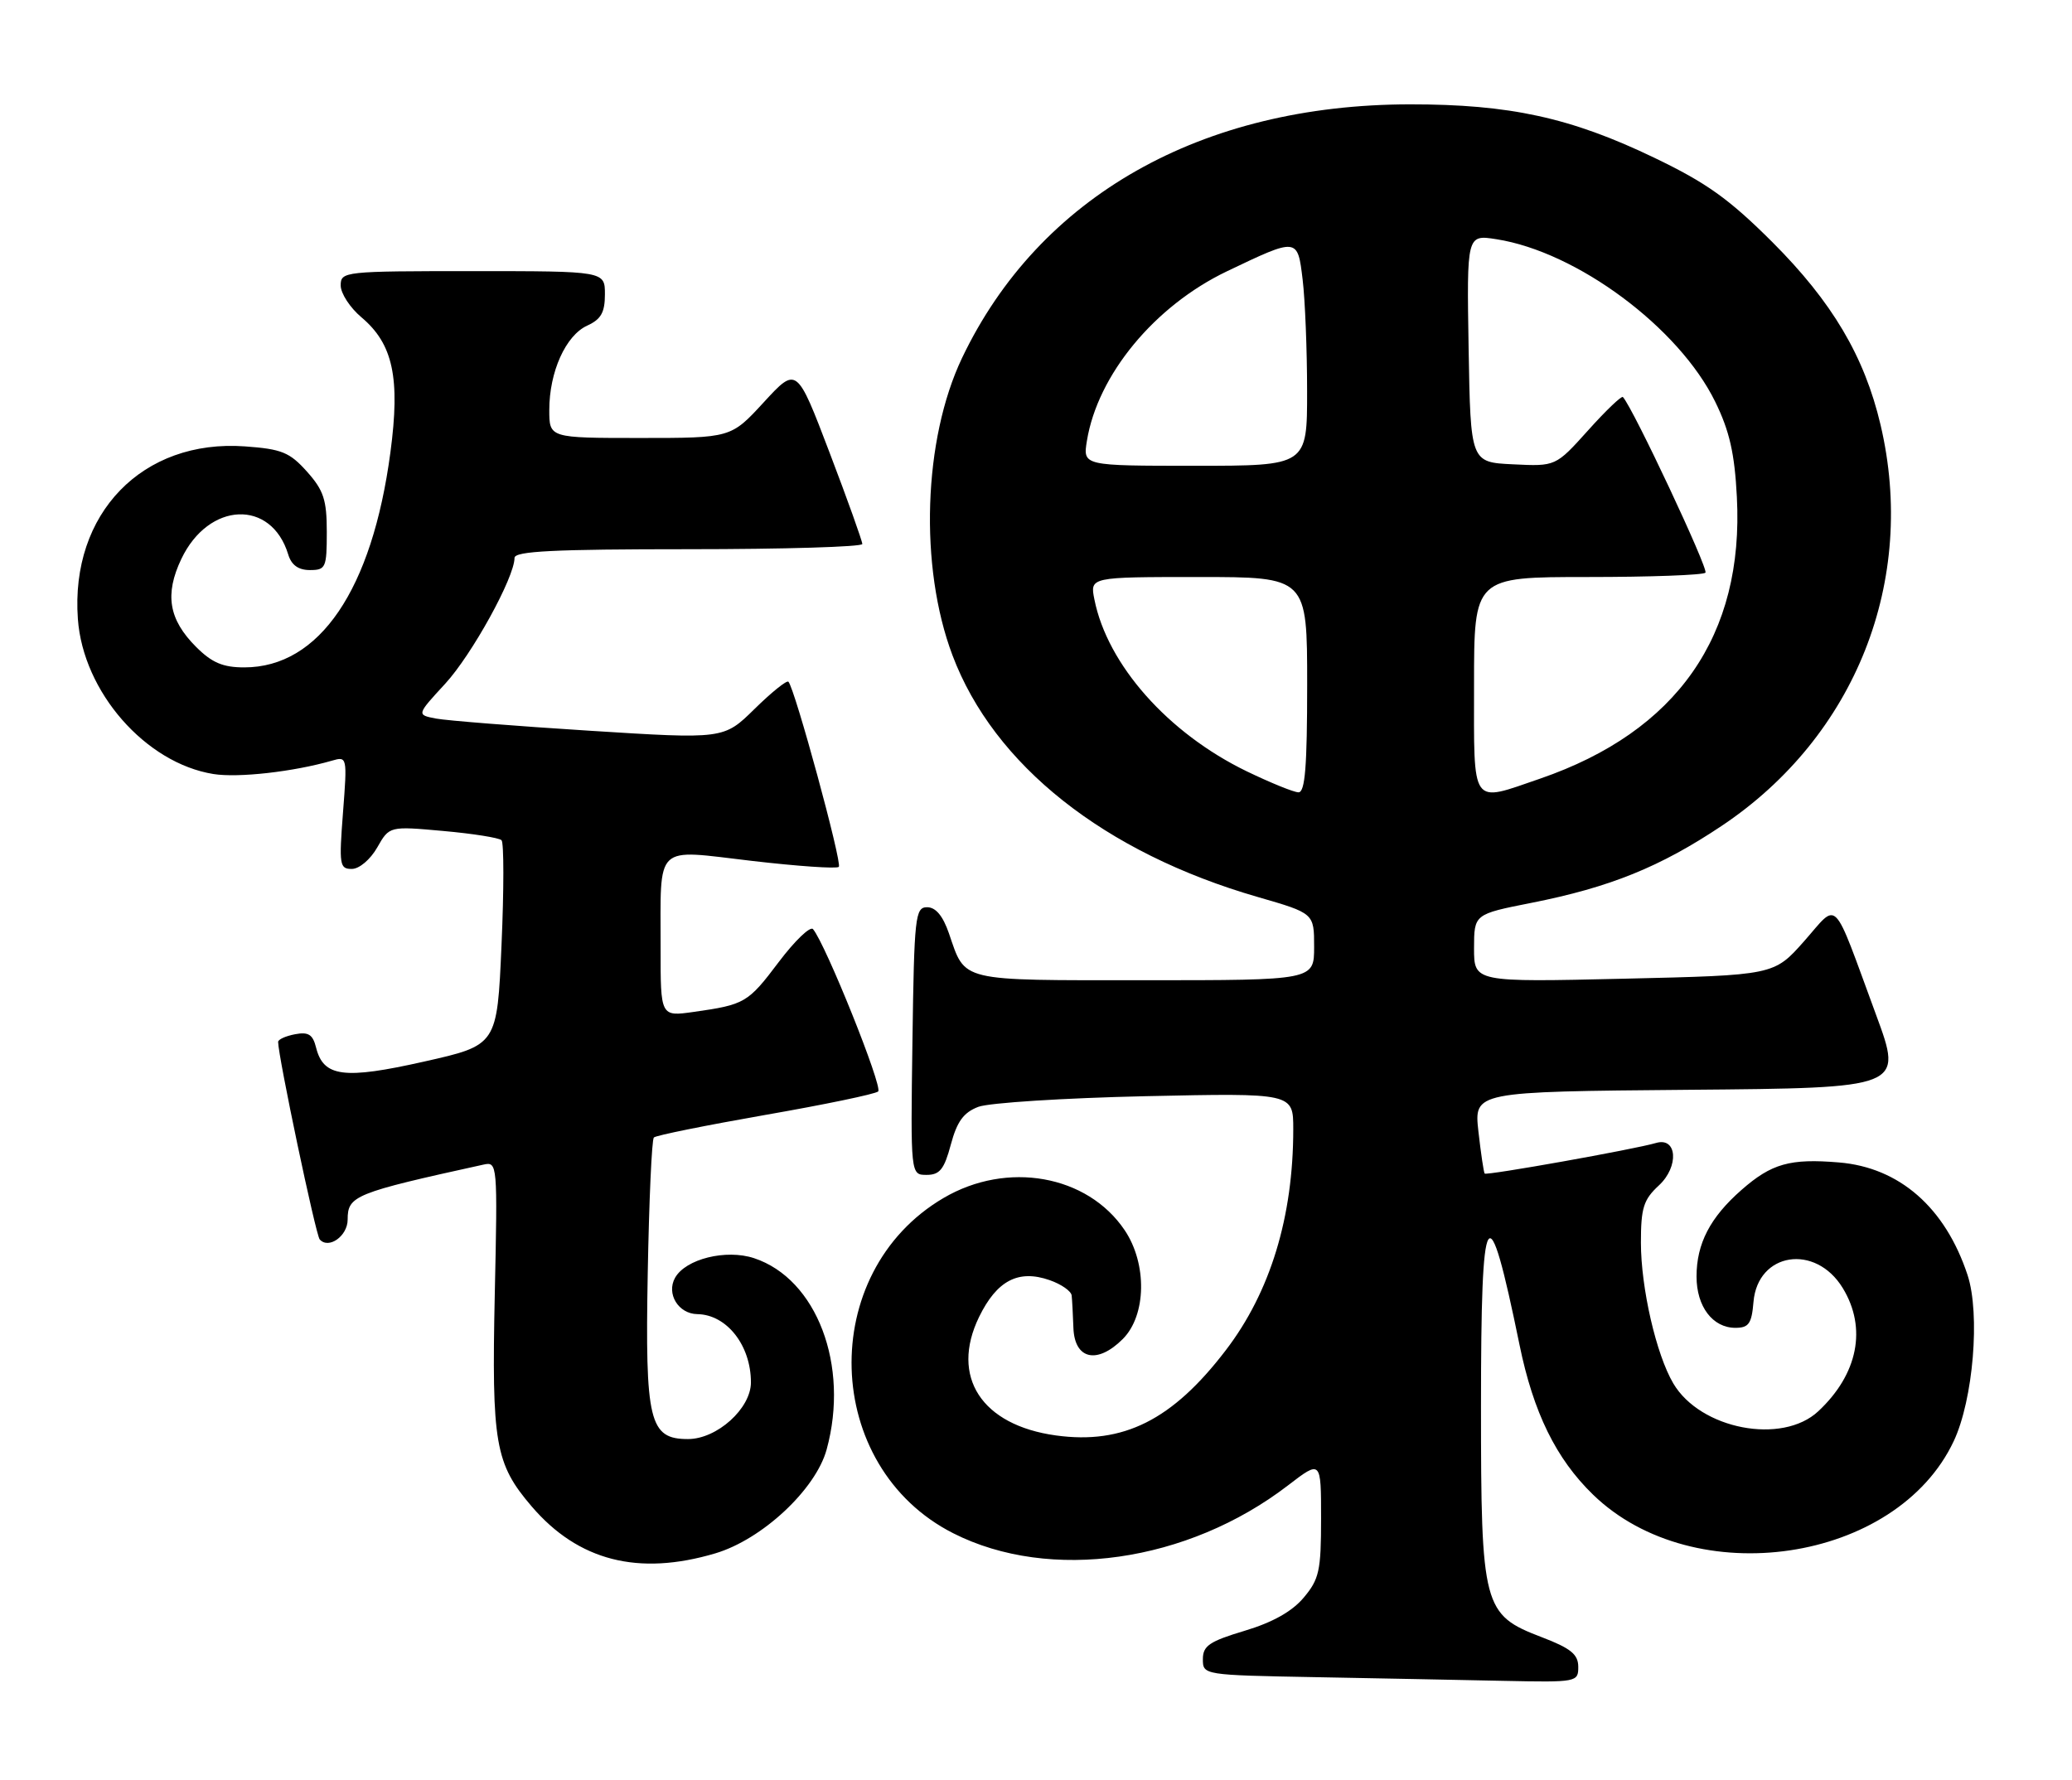 <?xml version="1.0" encoding="UTF-8" standalone="no"?>
<!DOCTYPE svg PUBLIC "-//W3C//DTD SVG 1.1//EN" "http://www.w3.org/Graphics/SVG/1.1/DTD/svg11.dtd" >
<svg xmlns="http://www.w3.org/2000/svg" xmlns:xlink="http://www.w3.org/1999/xlink" version="1.1" viewBox="0 0 298 256">
 <g >
 <path fill="currentColor"
d=" M 226.99 239.75 C 226.98 237.96 225.90 237.09 221.74 235.50 C 213.29 232.27 213.00 231.19 213.00 202.25 C 213.00 172.56 213.95 171.04 218.54 193.44 C 220.53 203.17 223.79 209.83 229.11 214.99 C 243.67 229.12 272.76 224.81 280.99 207.30 C 283.80 201.33 284.82 189.02 282.98 183.41 C 279.78 173.71 273.19 167.93 264.48 167.21 C 257.44 166.62 254.79 167.37 250.47 171.16 C 245.95 175.12 244.00 178.89 244.00 183.62 C 244.00 187.94 246.32 191.00 249.59 191.00 C 251.51 191.00 251.93 190.40 252.19 187.28 C 252.79 180.14 261.10 178.84 265.03 185.28 C 268.54 191.04 267.22 197.67 261.51 203.00 C 256.31 207.86 244.56 205.60 240.66 199.00 C 238.20 194.84 236.00 185.26 236.00 178.74 C 236.00 173.75 236.37 172.56 238.59 170.51 C 241.51 167.80 241.22 163.51 238.17 164.41 C 235.09 165.32 213.79 169.12 213.53 168.81 C 213.39 168.64 212.99 165.92 212.63 162.76 C 211.99 157.03 211.99 157.03 242.84 156.76 C 273.70 156.50 273.70 156.50 269.83 146.00 C 263.41 128.57 264.50 129.70 259.47 135.39 C 255.14 140.28 255.14 140.28 233.57 140.78 C 212.00 141.28 212.00 141.28 212.00 136.39 C 212.01 131.50 212.01 131.50 220.25 129.87 C 231.56 127.63 238.77 124.71 247.64 118.78 C 266.88 105.91 275.74 83.50 270.46 61.09 C 268.14 51.24 263.50 43.42 254.90 34.82 C 248.66 28.60 245.45 26.30 237.86 22.66 C 225.89 16.91 217.11 15.00 202.80 15.01 C 172.78 15.03 149.45 28.24 138.36 51.50 C 132.78 63.22 132.19 81.53 136.98 94.24 C 142.93 110.06 158.84 122.66 180.90 129.03 C 189.00 131.37 189.00 131.37 189.00 136.19 C 189.00 141.00 189.00 141.00 164.62 141.00 C 137.68 141.00 138.90 141.29 136.48 134.26 C 135.61 131.74 134.58 130.50 133.34 130.50 C 131.63 130.50 131.48 131.81 131.23 149.75 C 130.96 169.00 130.96 169.00 133.27 169.00 C 135.16 169.00 135.80 168.19 136.75 164.64 C 137.64 161.32 138.58 160.02 140.71 159.21 C 142.24 158.63 153.06 157.94 164.75 157.68 C 186.00 157.22 186.00 157.22 186.00 162.42 C 186.00 175.04 182.70 185.86 176.29 194.23 C 168.62 204.27 161.55 207.81 151.87 206.48 C 141.17 205.01 136.64 198.04 140.81 189.44 C 143.37 184.19 146.47 182.57 150.96 184.14 C 152.63 184.72 154.06 185.71 154.13 186.35 C 154.20 186.98 154.31 189.07 154.38 191.00 C 154.54 195.55 157.80 196.29 161.48 192.61 C 164.88 189.21 165.01 181.79 161.75 176.95 C 156.39 169.00 144.85 166.95 135.71 172.32 C 117.44 183.04 118.25 211.00 137.10 220.55 C 150.99 227.59 170.80 224.76 185.25 213.66 C 190.00 210.01 190.00 210.01 190.00 218.43 C 190.00 225.95 189.73 227.16 187.50 229.81 C 185.83 231.80 183.02 233.38 179.00 234.58 C 173.94 236.10 173.00 236.74 173.00 238.66 C 173.00 240.94 173.08 240.95 189.25 241.25 C 198.19 241.42 210.34 241.65 216.25 241.78 C 226.80 242.00 227.00 241.96 226.99 239.75 Z  M 102.88 223.44 C 109.61 221.44 117.32 214.25 118.89 208.50 C 122.20 196.42 117.47 183.96 108.45 180.98 C 104.42 179.65 98.61 181.09 97.09 183.80 C 95.80 186.10 97.57 188.99 100.29 189.03 C 104.52 189.09 108.00 193.52 108.00 198.85 C 108.00 202.60 103.12 207.00 98.95 207.00 C 93.38 207.00 92.77 204.47 93.16 183.11 C 93.35 172.69 93.74 163.92 94.04 163.62 C 94.34 163.32 101.54 161.87 110.04 160.38 C 118.54 158.90 125.86 157.38 126.30 157.00 C 127.01 156.38 118.74 135.79 116.93 133.65 C 116.53 133.19 114.32 135.31 112.01 138.37 C 107.56 144.27 107.14 144.51 99.75 145.56 C 95.00 146.23 95.00 146.23 95.01 136.36 C 95.03 121.14 93.95 122.18 108.11 123.83 C 114.71 124.60 120.35 124.99 120.64 124.69 C 121.16 124.17 114.30 98.97 113.39 98.06 C 113.15 97.82 110.96 99.58 108.52 101.98 C 104.09 106.33 104.09 106.33 84.79 105.11 C 74.18 104.44 64.24 103.65 62.70 103.36 C 59.91 102.82 59.91 102.82 64.02 98.36 C 67.86 94.19 74.00 83.06 74.00 80.25 C 74.00 79.28 79.67 79.00 99.00 79.00 C 112.75 79.00 124.01 78.66 124.02 78.25 C 124.02 77.84 121.91 71.92 119.31 65.10 C 114.59 52.71 114.59 52.71 109.86 57.85 C 105.13 63.00 105.13 63.00 92.06 63.00 C 79.00 63.00 79.00 63.00 79.00 58.97 C 79.00 53.50 81.36 48.25 84.45 46.84 C 86.44 45.93 87.00 44.95 87.00 42.34 C 87.00 39.00 87.00 39.00 68.00 39.00 C 49.47 39.00 49.00 39.05 49.00 41.06 C 49.00 42.20 50.34 44.26 51.98 45.64 C 56.53 49.47 57.58 54.35 56.15 65.07 C 53.52 84.84 45.94 96.00 35.13 96.00 C 32.06 96.00 30.48 95.33 28.20 93.05 C 24.26 89.11 23.66 85.49 26.08 80.40 C 30.01 72.15 39.02 71.77 41.45 79.75 C 41.91 81.28 42.91 82.00 44.57 82.00 C 46.85 82.00 47.00 81.66 47.00 76.52 C 47.00 71.90 46.55 70.53 44.15 67.84 C 41.66 65.06 40.52 64.59 35.24 64.21 C 20.49 63.14 10.10 73.87 11.20 89.03 C 11.95 99.52 20.92 109.77 30.70 111.34 C 34.27 111.91 42.23 111.01 47.73 109.42 C 49.93 108.78 49.95 108.85 49.33 116.89 C 48.75 124.41 48.84 125.00 50.60 124.99 C 51.67 124.99 53.26 123.64 54.25 121.91 C 56.00 118.83 56.00 118.83 63.75 119.53 C 68.01 119.91 71.78 120.51 72.13 120.86 C 72.48 121.21 72.48 127.99 72.13 135.92 C 71.50 150.34 71.50 150.34 61.00 152.70 C 49.46 155.30 46.52 154.92 45.46 150.69 C 44.99 148.80 44.35 148.40 42.43 148.77 C 41.09 149.02 40.00 149.52 40.00 149.87 C 40.00 151.92 45.41 177.64 45.98 178.28 C 47.26 179.74 50.00 177.80 50.00 175.43 C 50.00 172.00 50.97 171.60 69.54 167.52 C 71.54 167.08 71.57 167.37 71.16 186.15 C 70.70 207.63 71.21 210.55 76.46 216.68 C 83.17 224.52 91.81 226.73 102.88 223.44 Z  M 179.29 110.94 C 167.99 105.46 159.27 95.62 157.40 86.23 C 156.75 83.00 156.75 83.00 172.38 83.00 C 188.00 83.00 188.00 83.00 188.00 98.50 C 188.00 110.25 187.70 113.99 186.75 113.97 C 186.06 113.96 182.71 112.59 179.29 110.94 Z  M 212.00 98.50 C 212.00 83.00 212.00 83.00 228.33 83.00 C 237.32 83.00 244.94 82.72 245.28 82.38 C 245.77 81.90 234.87 58.69 233.41 57.11 C 233.22 56.90 230.96 59.05 228.40 61.91 C 223.74 67.09 223.74 67.09 217.62 66.79 C 211.50 66.50 211.50 66.50 211.22 50.12 C 210.95 33.74 210.95 33.74 215.22 34.41 C 226.80 36.22 241.47 47.12 246.69 57.80 C 248.74 61.98 249.48 65.22 249.80 71.48 C 250.85 91.41 241.20 105.22 221.51 112.00 C 211.43 115.46 212.00 116.27 212.00 98.50 Z  M 156.32 63.42 C 157.86 53.93 166.05 44.01 176.45 39.03 C 186.66 34.15 186.62 34.15 187.35 40.23 C 187.70 43.13 187.99 50.34 187.99 56.25 C 188.00 67.00 188.00 67.00 171.87 67.00 C 155.74 67.00 155.74 67.00 156.32 63.42 Z "/>
</g>
</svg>